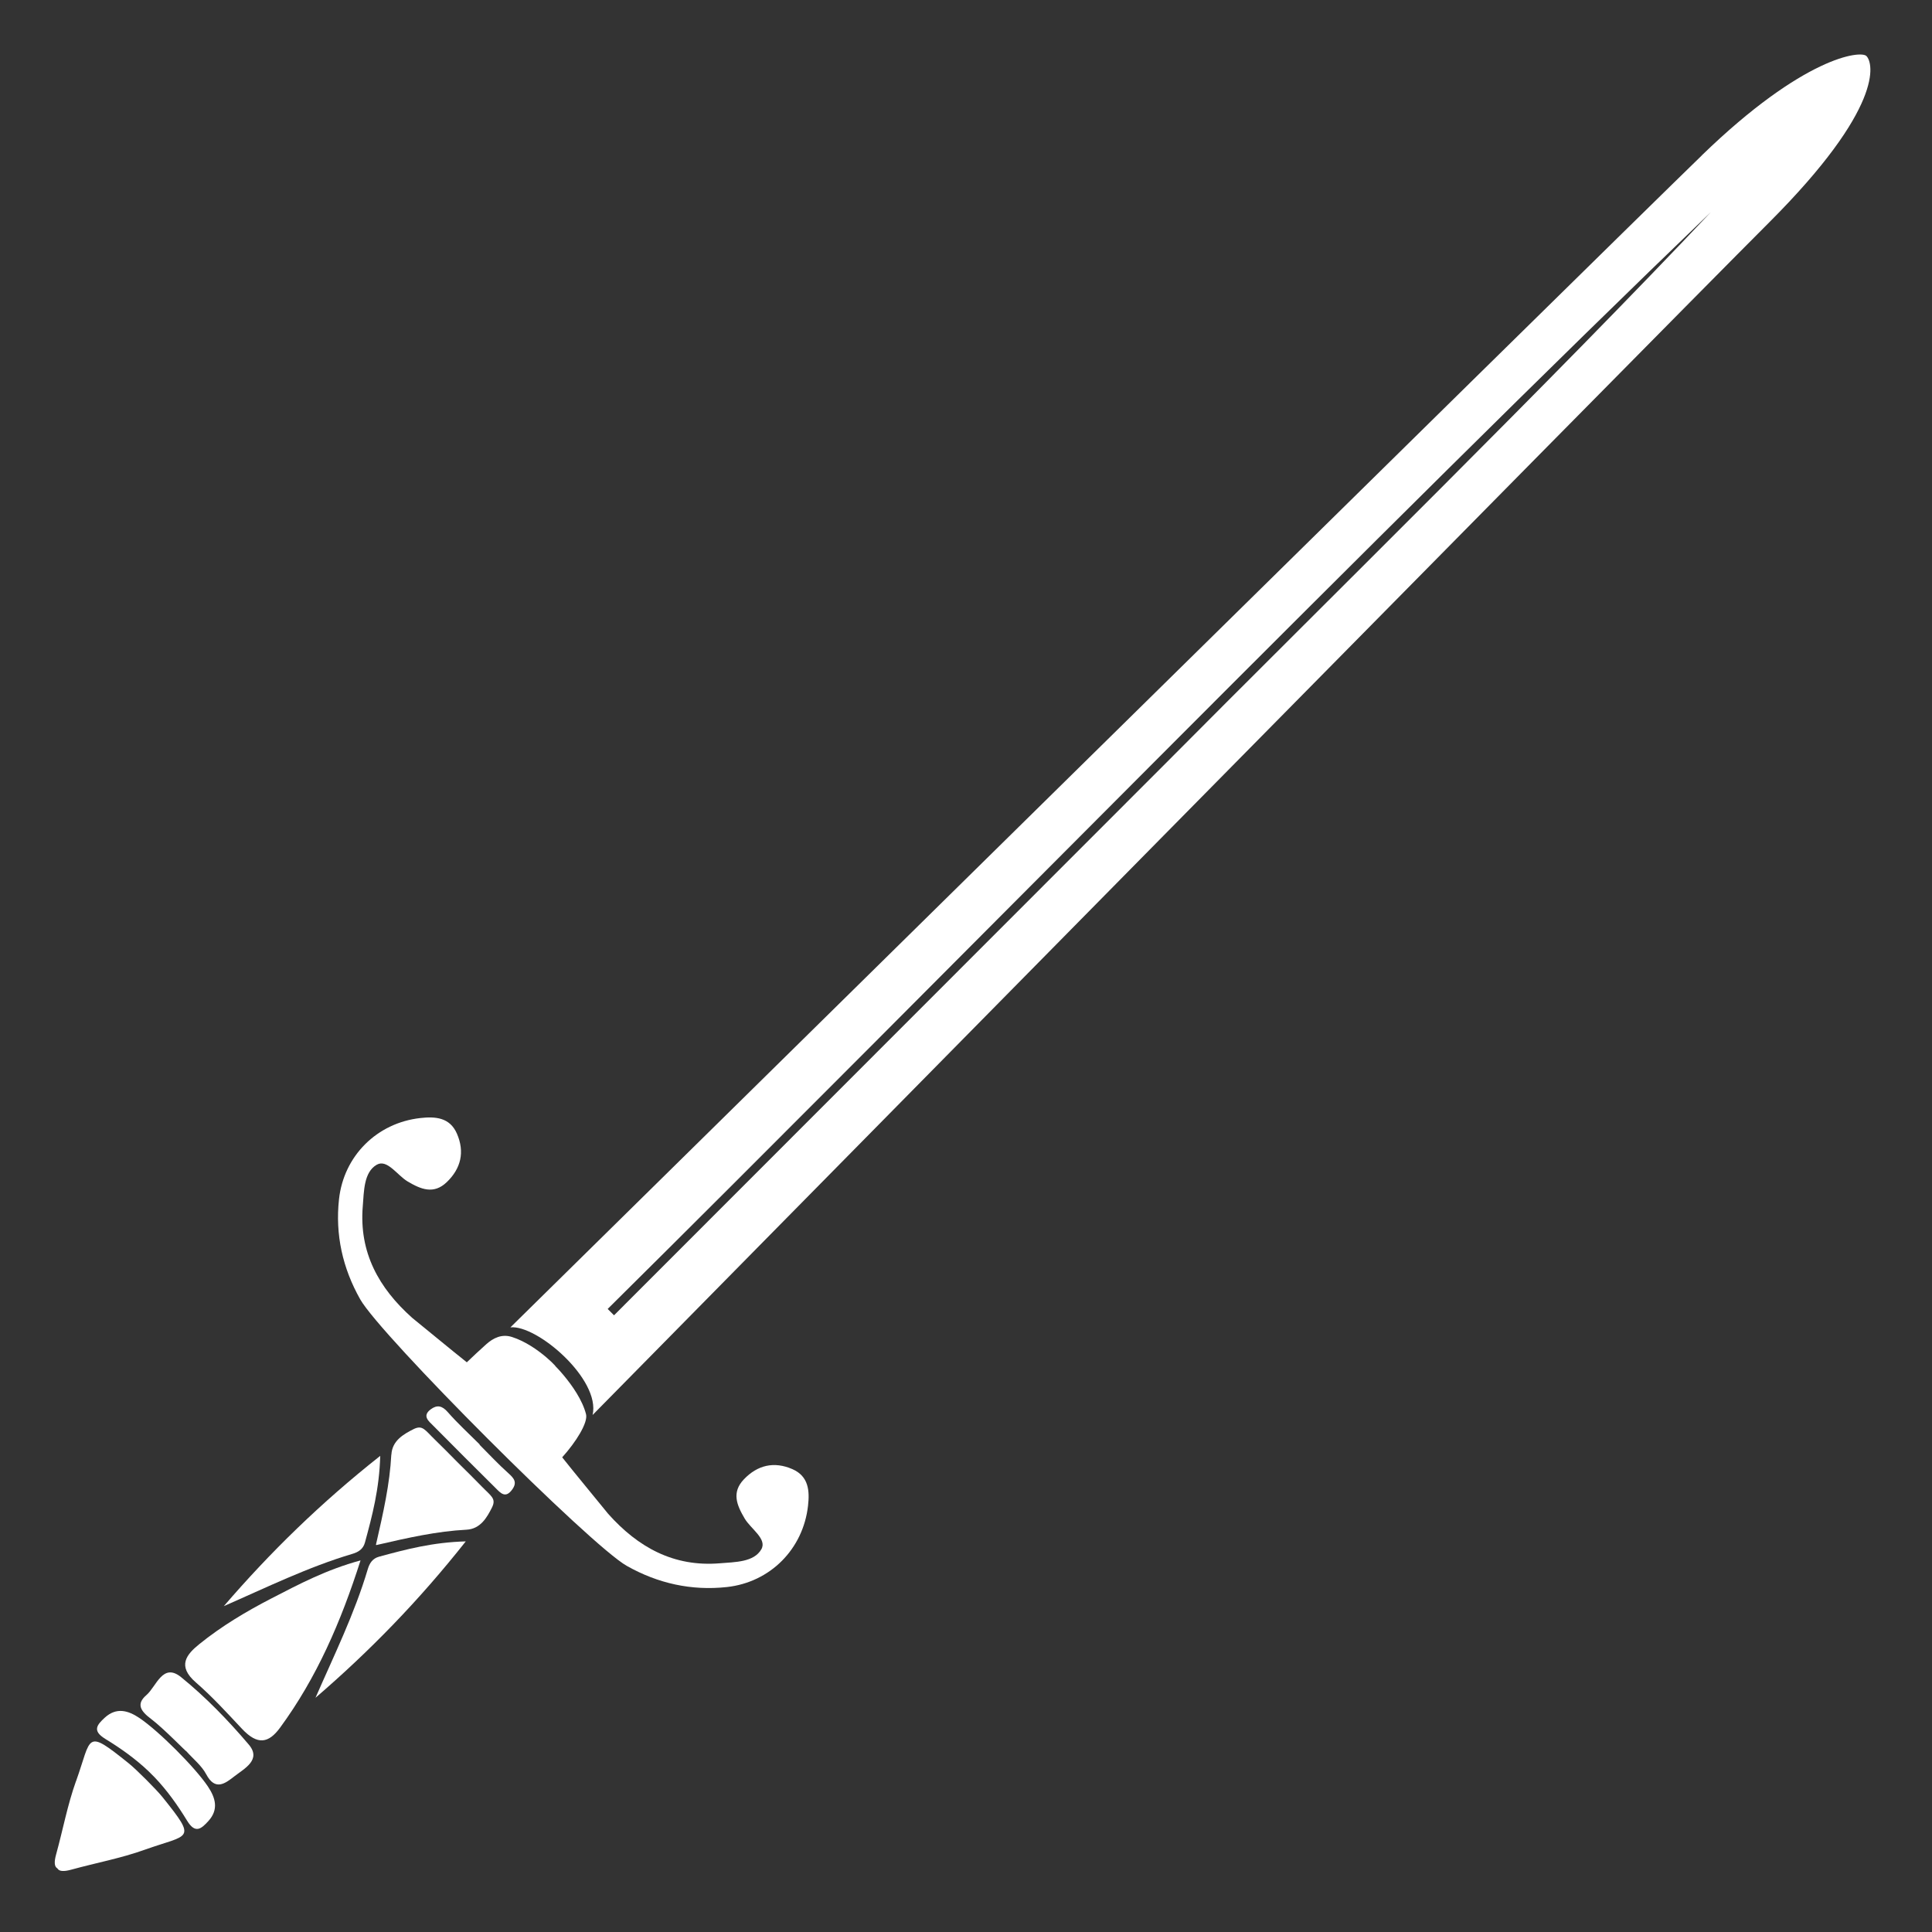 <svg width="55" height="55" viewBox="0 0 256 256" fill="none" xmlns="http://www.w3.org/2000/svg">
  <rect x="0" y="0" width="256" height="256" fill="#333333" stroke="none"/>
  <g clip-path="url(#clip0_268_3430)">
    <path
      d="M47.772 206.762C45.162 214.938 41.953 222.322 37.11 228.927C35.601 230.986 34.136 231.284 32.071 229.084C30.096 226.985 28.126 224.814 25.955 222.934C23.43 220.745 24.715 219.225 26.404 217.861C29.355 215.471 32.632 213.518 36.016 211.773C39.641 209.899 43.26 207.985 47.772 206.762Z"
      fill="white" />
    <path
      d="M44.921 158.897C44.405 163.599 45.398 168.038 47.727 172.162C50.443 176.977 78.236 204.77 83.05 207.486C87.175 209.815 91.619 210.802 96.316 210.292C102.078 209.657 106.427 205.241 107.067 199.518C107.291 197.554 107.162 195.618 105.002 194.67C102.572 193.609 100.373 194.125 98.566 196.022C96.922 197.745 97.617 199.428 98.672 201.212C99.486 202.587 101.669 203.917 100.883 205.286C99.896 207.014 97.387 206.975 95.378 207.144C89.262 207.649 84.537 205.022 80.581 200.584C78.556 198.087 76.491 195.618 74.493 193.104C76.339 191.056 77.938 188.491 77.652 187.386C76.693 183.643 72.243 179.71 73.376 180.832C74.51 181.954 71.429 178.29 67.821 177.151C66.497 176.736 65.375 177.274 64.421 178.127C63.551 178.907 62.698 179.704 61.856 180.512C59.426 178.576 57.042 176.584 54.629 174.631C50.185 170.67 47.564 165.951 48.069 159.834C48.232 157.831 48.198 155.317 49.926 154.33C51.301 153.55 52.637 155.727 54 156.54C55.779 157.601 57.468 158.291 59.191 156.647C61.082 154.835 61.604 152.641 60.543 150.211C59.6 148.045 57.665 147.927 55.695 148.146C49.971 148.786 45.555 153.134 44.921 158.897Z"
      fill="white" />
    <path
      d="M10.075 235.997C8.947 239.145 8.33 242.478 7.437 245.716C7.168 246.692 7.179 247.321 7.6 247.573C7.853 247.994 8.481 248.005 9.458 247.736C12.695 246.844 16.023 246.232 19.176 245.099C25.068 242.989 26.202 243.943 21.539 238.135C20.748 237.142 18.032 234.426 17.044 233.64C11.236 228.977 12.196 230.105 10.08 236.003L10.075 235.997Z"
      fill="white" />
    <path
      d="M51.851 192.739C51.649 196.645 50.785 200.449 49.837 204.585C49.814 204.686 49.781 204.764 49.96 204.708C54.101 203.754 57.9 202.896 61.806 202.694C63.663 202.598 64.527 201.072 65.184 199.765C65.79 198.553 65.077 198.255 63.792 196.925C62.945 196.044 61.822 194.944 60.711 193.845C59.612 192.734 58.517 191.617 57.631 190.764C56.301 189.479 55.992 188.766 54.791 189.372C53.478 190.035 51.958 190.893 51.862 192.75L51.851 192.739Z"
      fill="white" />
    <path
      d="M41.797 224.982C44.26 219.343 46.976 213.832 48.732 207.924C48.962 207.144 49.355 206.504 50.23 206.268C53.777 205.303 57.323 204.36 61.717 204.242C55.494 212.115 48.968 218.798 41.785 224.982L41.797 224.982Z"
      fill="white" />
    <path
      d="M29.642 212.828C35.282 210.364 40.792 207.649 46.701 205.892C47.481 205.662 48.12 205.269 48.356 204.394C49.321 200.848 50.264 197.301 50.382 192.908C42.509 199.131 35.826 205.657 29.642 212.839L29.642 212.828Z"
      fill="white" />
    <path
      d="M20.007 227.76C18.649 226.738 18.009 225.807 19.39 224.617C20.725 223.473 21.556 220.252 23.997 222.233C27.263 224.881 30.237 227.956 32.964 231.166C34.675 233.18 32.38 234.342 31.061 235.369C29.872 236.289 28.525 237.378 27.324 235.099C26.713 233.949 25.596 233.068 24.704 232.064C24.653 232.114 21.685 229.022 20.007 227.76Z"
      fill="white" />
    <path
      d="M13.953 230.414C16.001 231.665 17.97 233.062 19.715 234.729C19.845 234.858 19.968 234.981 20.097 235.111C20.226 235.24 20.35 235.363 20.479 235.492C22.151 237.243 23.542 239.207 24.794 241.255C25.866 243.011 26.657 242.344 27.594 241.317C29.014 239.774 28.559 238.23 27.543 236.71C25.837 234.173 21.023 229.359 18.487 227.653C16.977 226.637 15.428 226.189 13.88 227.603C12.858 228.545 12.185 229.331 13.941 230.403L13.953 230.414Z"
      fill="white" />
    <path
      d="M63.54 191.432C64.802 192.694 66.02 194.013 67.35 195.197C68.119 195.887 68.579 196.426 67.838 197.413C66.968 198.575 66.329 197.834 65.695 197.2C62.917 194.445 60.151 191.69 57.401 188.907C56.8 188.306 55.903 187.622 57.07 186.746C57.911 186.118 58.585 186.252 59.337 187.117C60.656 188.626 62.148 189.984 63.568 191.404C63.557 191.415 63.551 191.421 63.54 191.432Z"
      fill="white" />
    <path
      d="M225.512 20.583C212.095 33.585 68.792 174.766 67.631 175.883C71.121 175.501 79.617 182.762 78.522 187.493C79.785 186.197 219.193 44.701 234.411 29.483C249.629 14.265 248.26 8.362 247.306 7.419C246.548 6.673 239.041 7.458 225.506 20.578L225.512 20.583ZM154.214 101.387L81.362 174.284L80.52 173.442C122.908 131.469 184.257 68.863 226.69 28.114C206.315 49.723 175.447 80.007 154.214 101.387Z"
      fill="white" />
  </g>
  <defs>
    <clipPath id="clip0_268_3430">
      <rect width="256" height="256" fill="white" />
    </clipPath>
  </defs>
</svg>